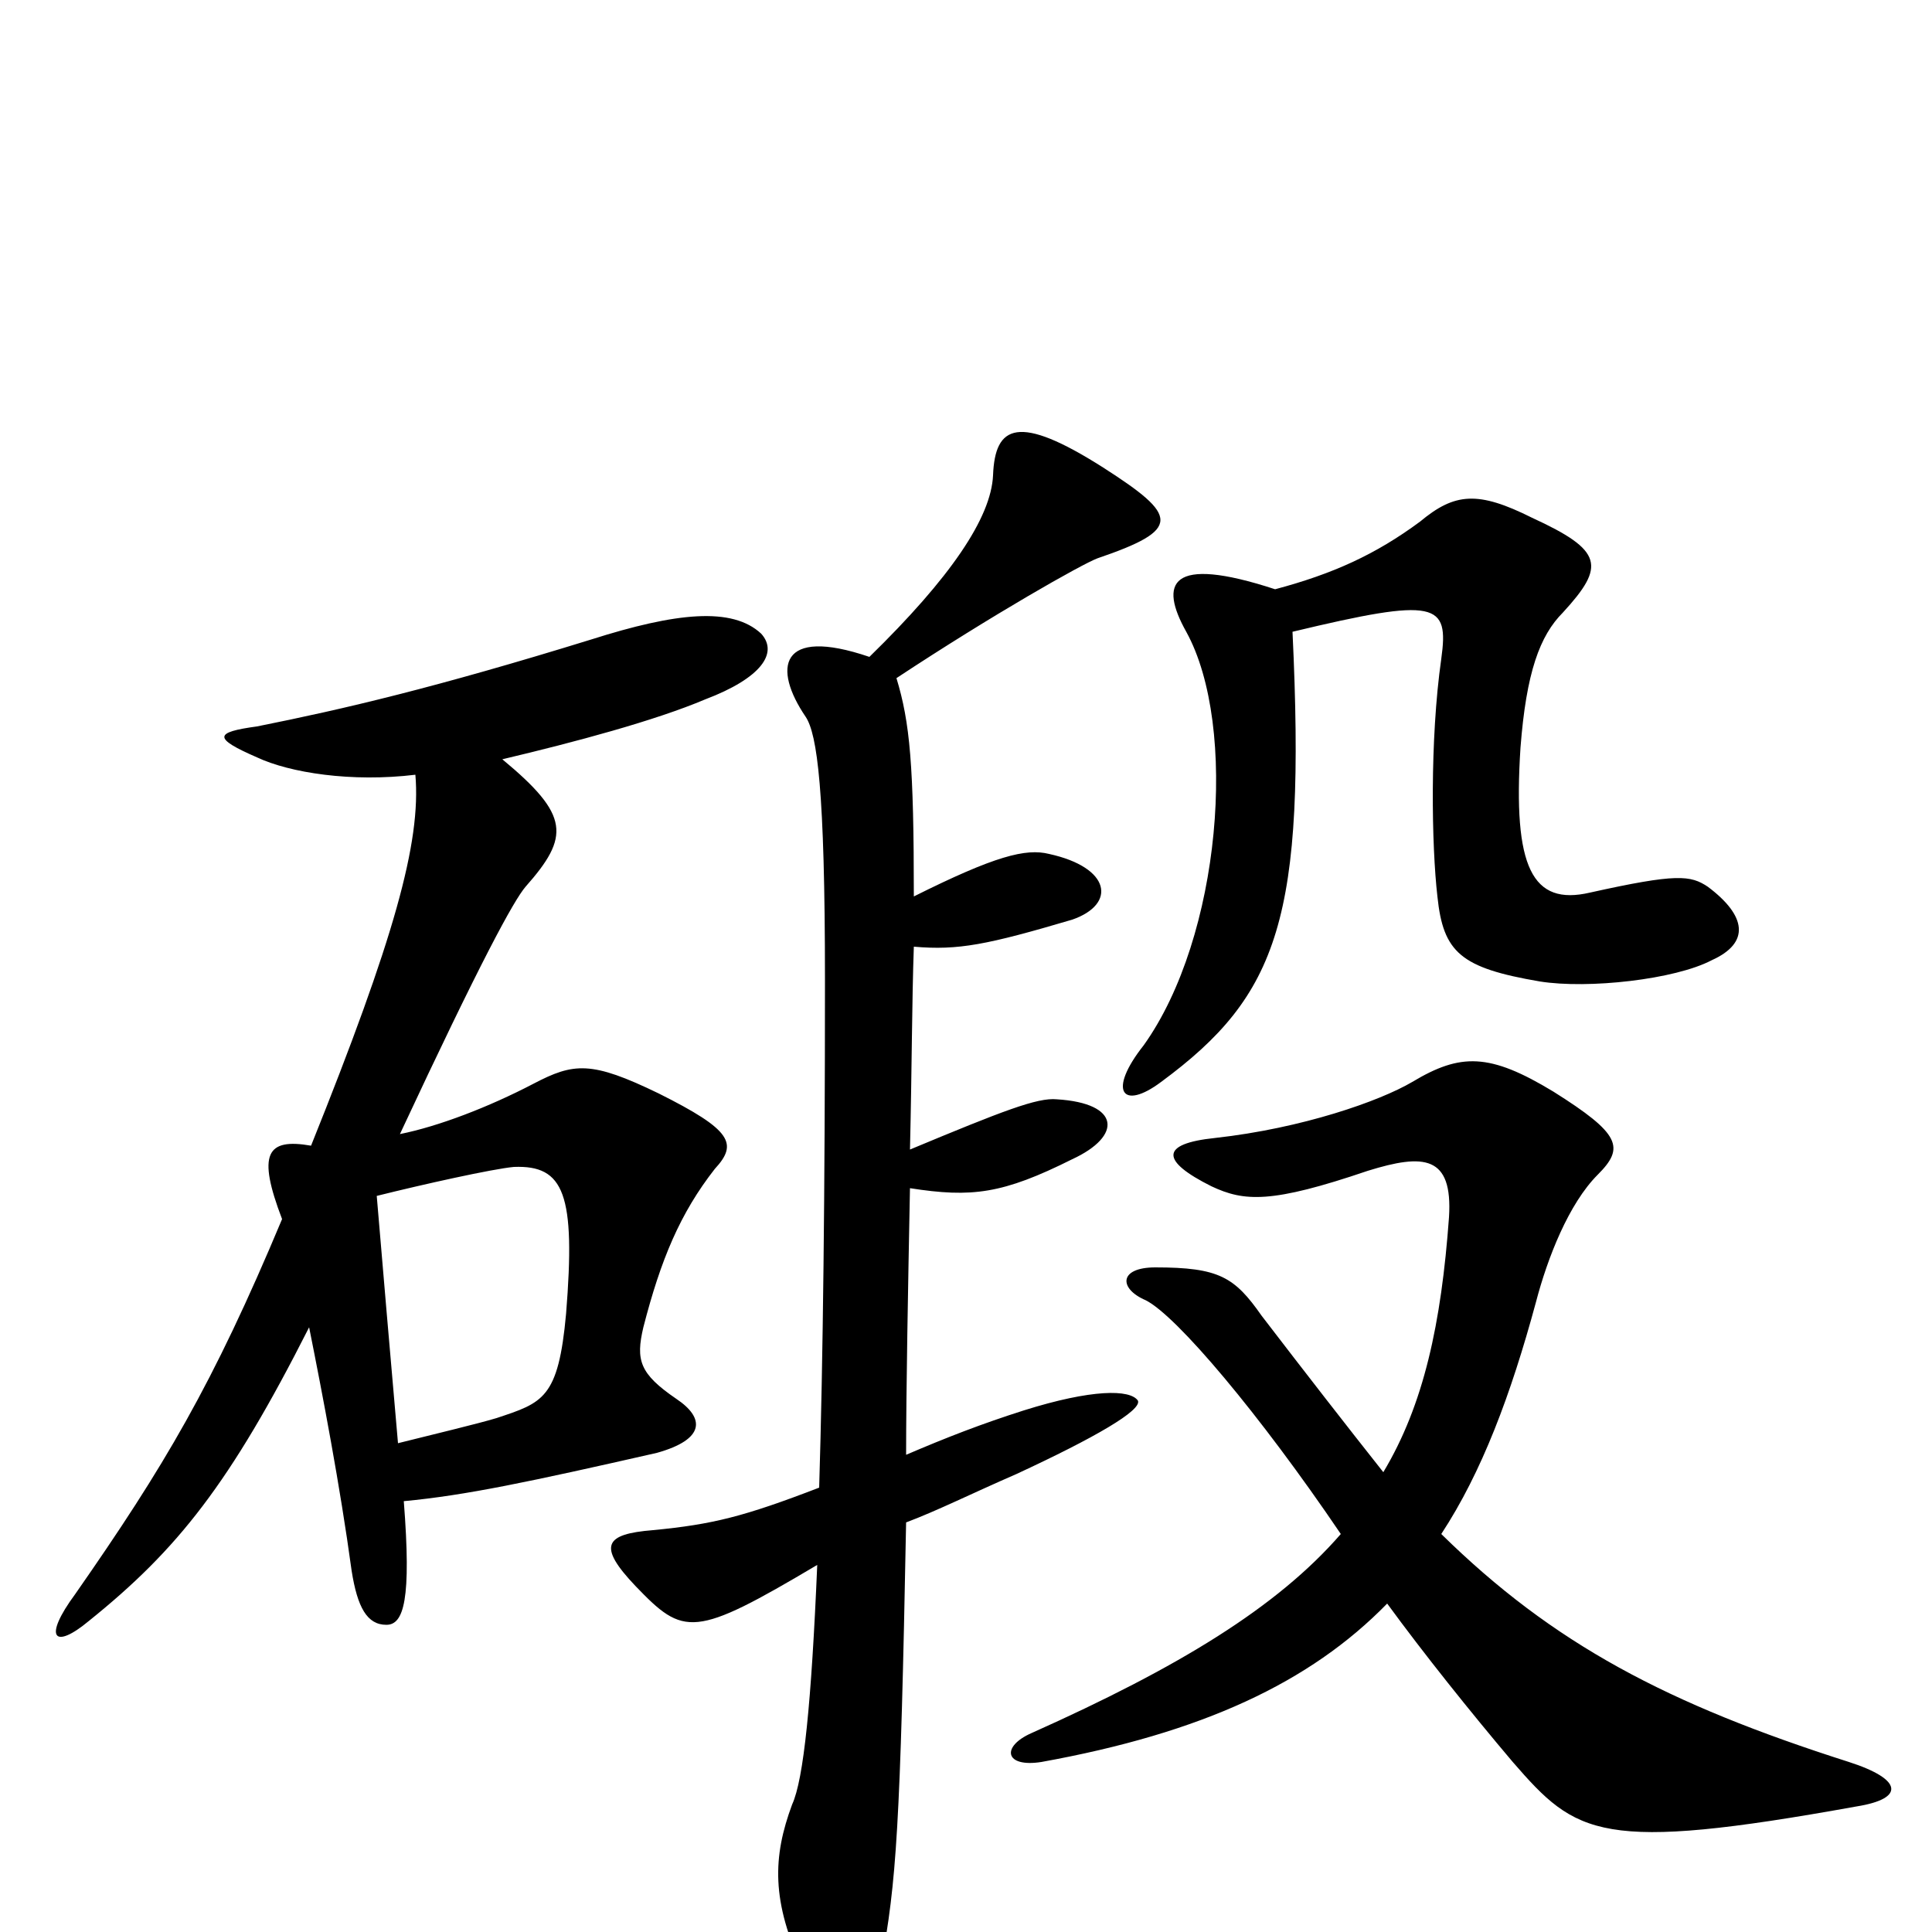 <svg xmlns="http://www.w3.org/2000/svg" viewBox="0 -1000 1000 1000">
	<path fill="#000000" d="M473 -536C473 -604 471 -626 464 -649C514 -682 560 -708 568 -711C612 -726 610 -733 571 -758C527 -786 515 -780 514 -754C513 -732 492 -701 450 -660C403 -676 400 -654 417 -629C423 -620 427 -591 427 -493C427 -383 426 -296 424 -230C385 -215 369 -211 338 -208C313 -206 309 -200 329 -179C354 -153 359 -152 423 -190C420 -119 416 -79 410 -66C400 -39 399 -16 416 20C428 47 451 44 456 17C464 -26 466 -54 469 -212C485 -218 503 -227 526 -237C567 -256 591 -270 589 -275C585 -281 565 -281 530 -270C508 -263 490 -256 469 -247C469 -280 470 -334 471 -385C503 -380 519 -382 555 -400C581 -412 580 -429 547 -431C537 -432 519 -425 471 -405C472 -447 472 -482 473 -510C496 -508 511 -511 555 -524C578 -532 575 -551 543 -558C531 -561 515 -557 473 -536ZM669 -673C744 -691 750 -688 746 -659C740 -617 741 -562 744 -536C747 -507 756 -499 797 -492C822 -488 867 -493 886 -503C906 -512 904 -526 884 -541C875 -547 868 -548 823 -538C793 -531 783 -551 787 -613C790 -652 797 -671 809 -683C831 -707 830 -715 793 -732C765 -746 753 -745 735 -730C712 -713 690 -703 660 -695C605 -713 600 -698 614 -673C641 -624 632 -515 592 -459C573 -435 581 -425 601 -440C662 -485 676 -525 669 -673ZM746 -206C767 -238 782 -278 795 -326C801 -349 812 -377 827 -392C841 -406 839 -413 804 -435C771 -455 756 -455 731 -440C714 -430 674 -416 629 -411C600 -408 601 -399 627 -386C644 -378 658 -377 708 -394C737 -403 752 -402 750 -370C746 -315 737 -273 716 -238C697 -262 676 -289 653 -319C639 -339 631 -344 598 -344C579 -344 579 -333 593 -327C609 -319 652 -268 694 -206C661 -168 610 -137 534 -103C518 -96 520 -85 539 -88C622 -103 678 -129 718 -170C737 -144 761 -114 783 -88C816 -50 828 -41 961 -65C986 -69 985 -79 957 -88C863 -118 804 -149 746 -206ZM195 -381C219 -387 255 -395 266 -396C292 -397 298 -382 293 -320C289 -276 281 -274 257 -266C247 -263 226 -258 206 -253C202 -299 198 -345 195 -381ZM160 -313C167 -278 176 -231 182 -187C185 -168 190 -159 200 -159C209 -159 213 -172 209 -223C241 -226 274 -233 340 -248C365 -255 365 -266 350 -276C331 -289 329 -296 333 -313C342 -348 352 -372 370 -395C382 -408 379 -415 341 -434C306 -451 297 -450 276 -439C253 -427 227 -417 207 -413C249 -503 266 -534 272 -541C295 -567 295 -578 260 -607C298 -616 339 -627 365 -638C394 -649 403 -662 394 -672C379 -686 350 -683 306 -669C225 -644 178 -633 133 -624C111 -621 110 -618 133 -608C150 -600 182 -595 215 -599C218 -564 204 -514 161 -407C138 -411 133 -403 146 -369C110 -283 85 -241 39 -175C22 -152 28 -146 46 -161C92 -198 119 -232 160 -313Z"/>
</svg>